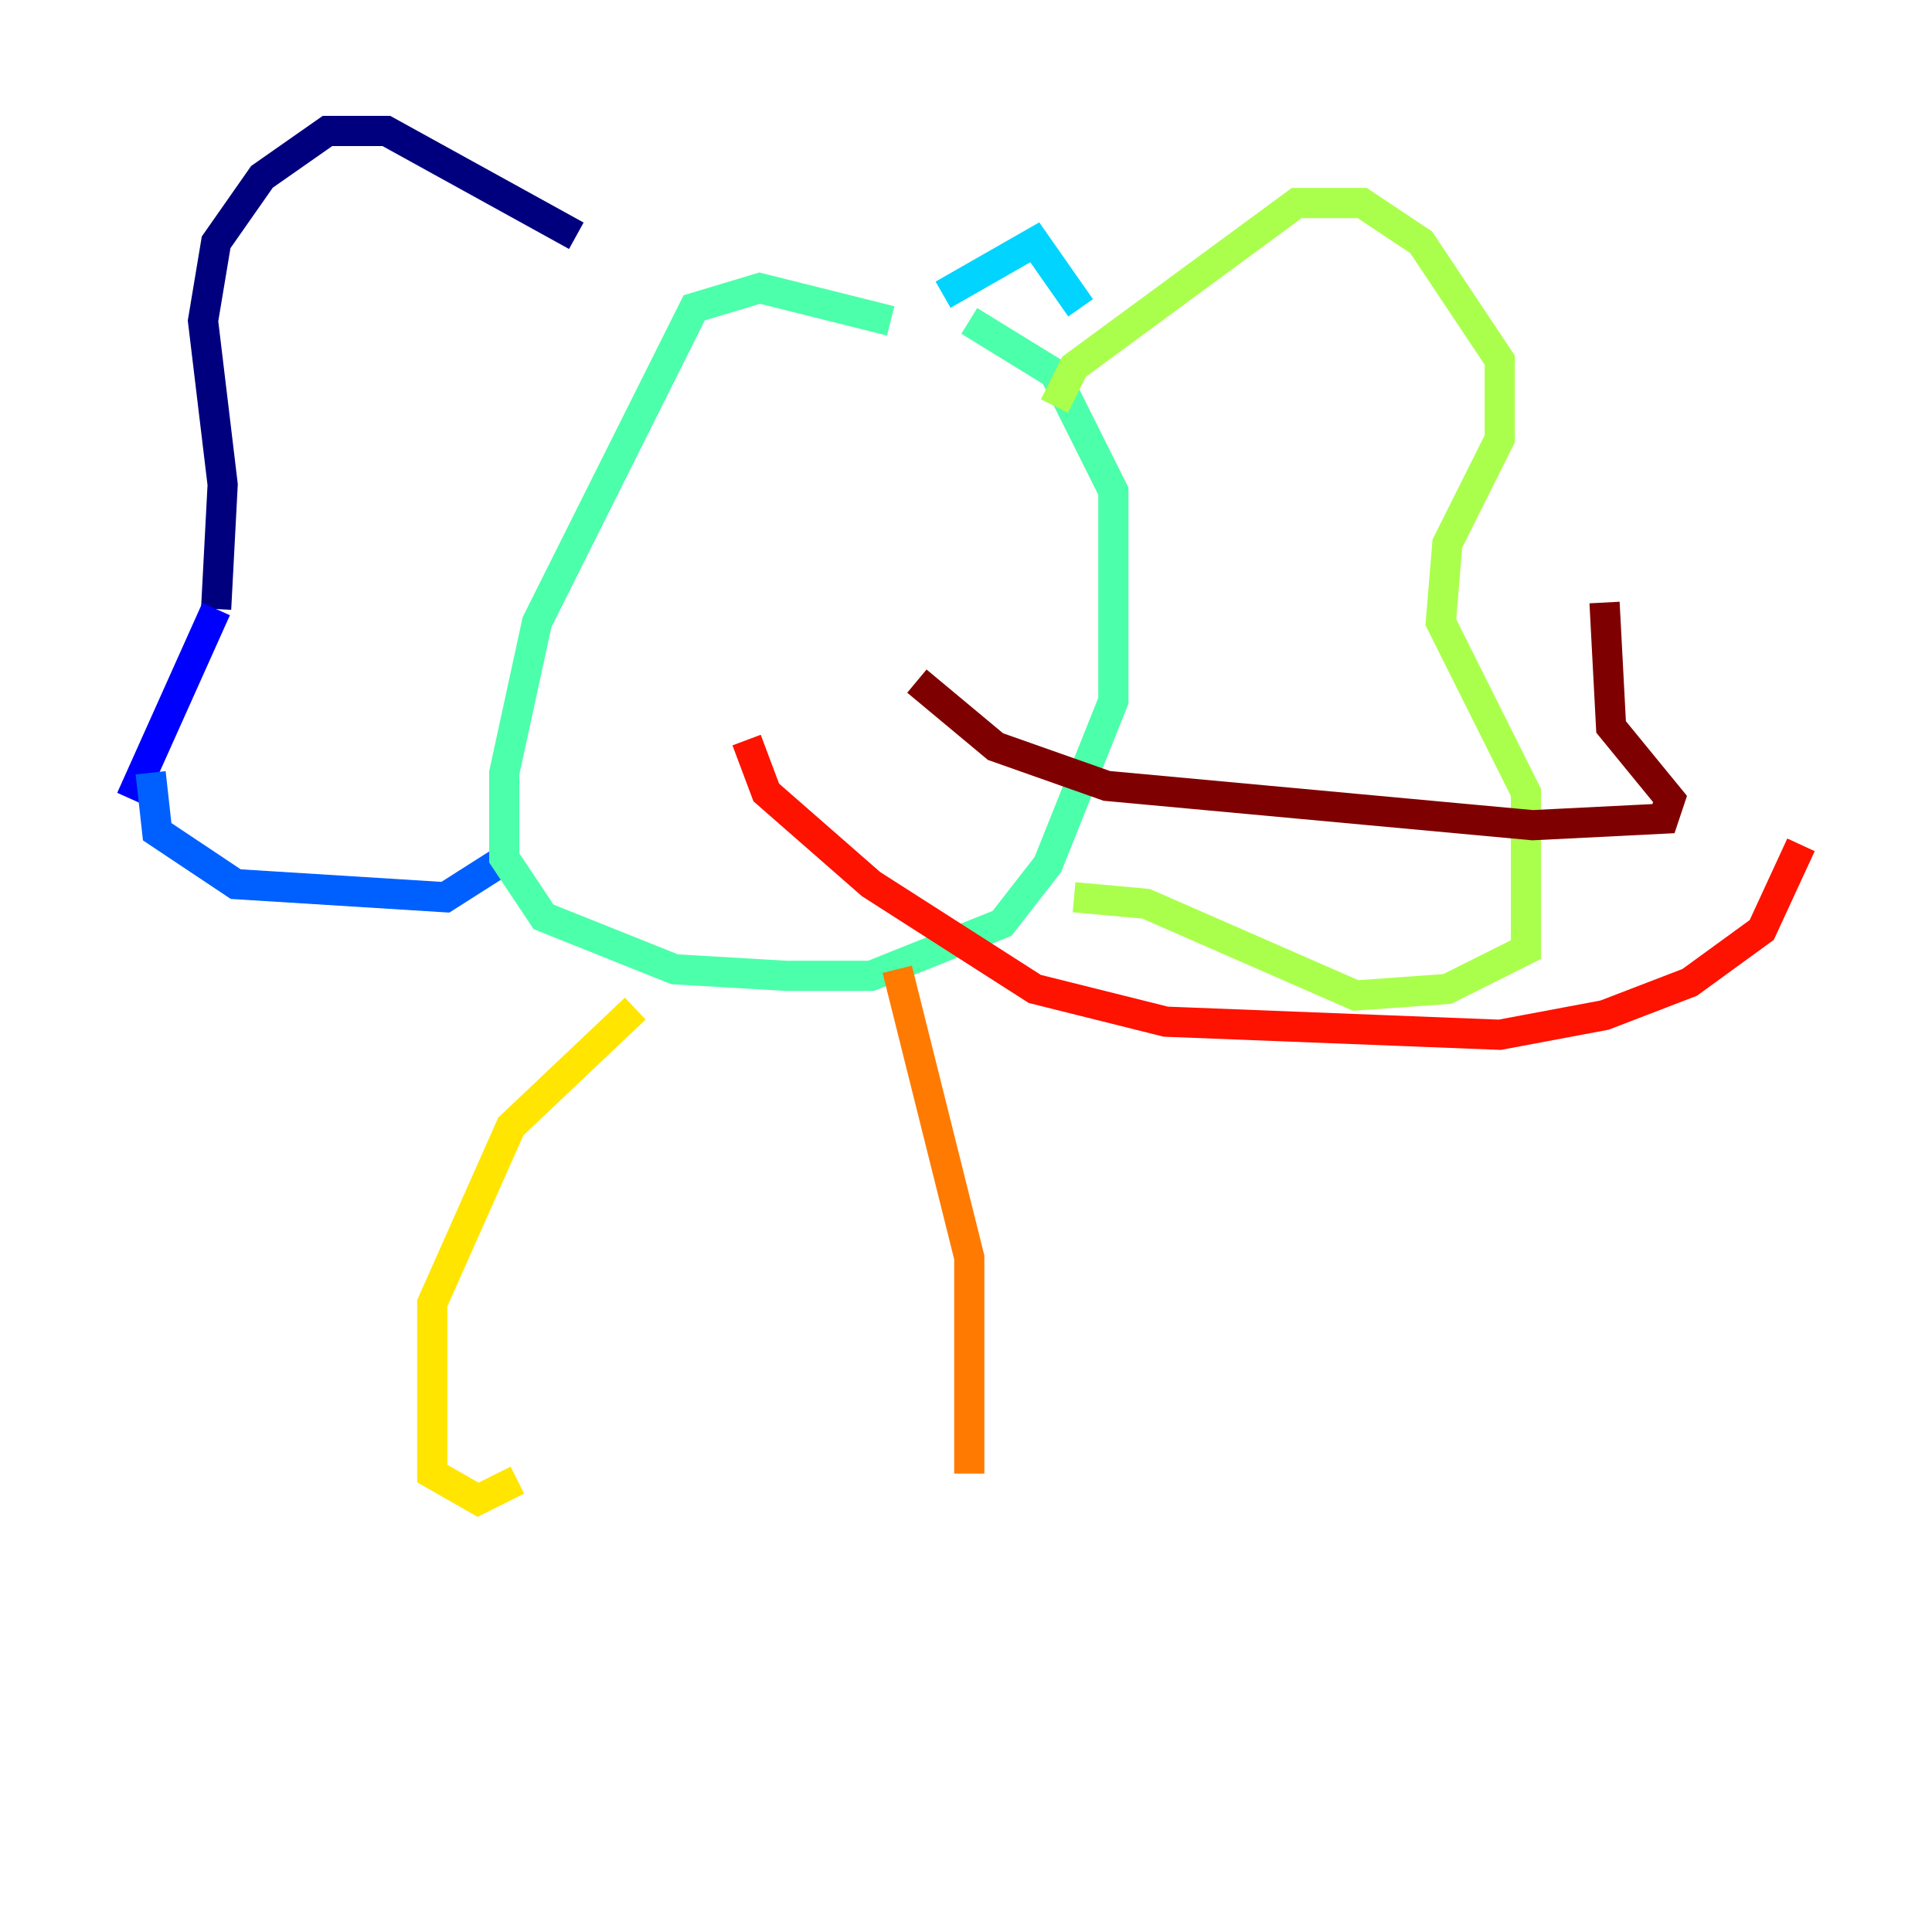 <?xml version="1.0" encoding="utf-8" ?>
<svg baseProfile="tiny" height="128" version="1.2" viewBox="0,0,128,128" width="128" xmlns="http://www.w3.org/2000/svg" xmlns:ev="http://www.w3.org/2001/xml-events" xmlns:xlink="http://www.w3.org/1999/xlink"><defs /><polyline fill="none" points="38.183,15.62 25.6,8.678 21.695,8.678 17.356,11.715 14.319,16.054 13.451,21.261 14.752,32.108 14.319,40.352" stroke="#00007f" stroke-width="2" /><polyline fill="none" points="14.319,40.352 8.678,52.936" stroke="#0000fe" stroke-width="2" /><polyline fill="none" points="9.98,51.2 10.414,55.105 15.62,58.576 29.505,59.444 34.278,56.407" stroke="#0060ff" stroke-width="2" /><polyline fill="none" points="71.593,20.393 68.556,16.054 62.481,19.525" stroke="#00d4ff" stroke-width="2" /><polyline fill="none" points="59.01,21.261 50.332,19.091 45.993,20.393 35.58,41.22 33.41,51.2 33.41,56.841 36.014,60.746 44.691,64.217 52.068,64.651 57.709,64.651 66.386,61.18 69.424,57.275 73.763,46.427 73.763,32.542 69.858,24.732 64.217,21.261" stroke="#4cffaa" stroke-width="2" /><polyline fill="none" points="69.858,26.902 71.159,24.298 85.912,13.451 90.251,13.451 94.156,16.054 99.363,23.864 99.363,29.071 95.891,36.014 95.458,41.22 101.098,52.502 101.098,62.915 95.891,65.519 89.817,65.953 75.932,59.878 71.159,59.444" stroke="#aaff4c" stroke-width="2" /><polyline fill="none" points="42.088,66.82 33.844,74.63 28.637,86.346 28.637,97.627 31.675,99.363 34.278,98.061" stroke="#ffe500" stroke-width="2" /><polyline fill="none" points="59.444,64.217 64.217,83.308 64.217,97.627" stroke="#ff7a00" stroke-width="2" /><polyline fill="none" points="49.464,49.031 50.766,52.502 57.709,58.576 68.556,65.519 77.234,67.688 99.363,68.556 106.305,67.254 111.946,65.085 116.719,61.614 119.322,55.973" stroke="#fe1200" stroke-width="2" /><polyline fill="none" points="60.746,45.125 65.953,49.464 73.329,52.068 101.532,54.671 110.21,54.237 110.644,52.936 106.739,48.163 106.305,39.919" stroke="#7f0000" stroke-width="2" /></svg>